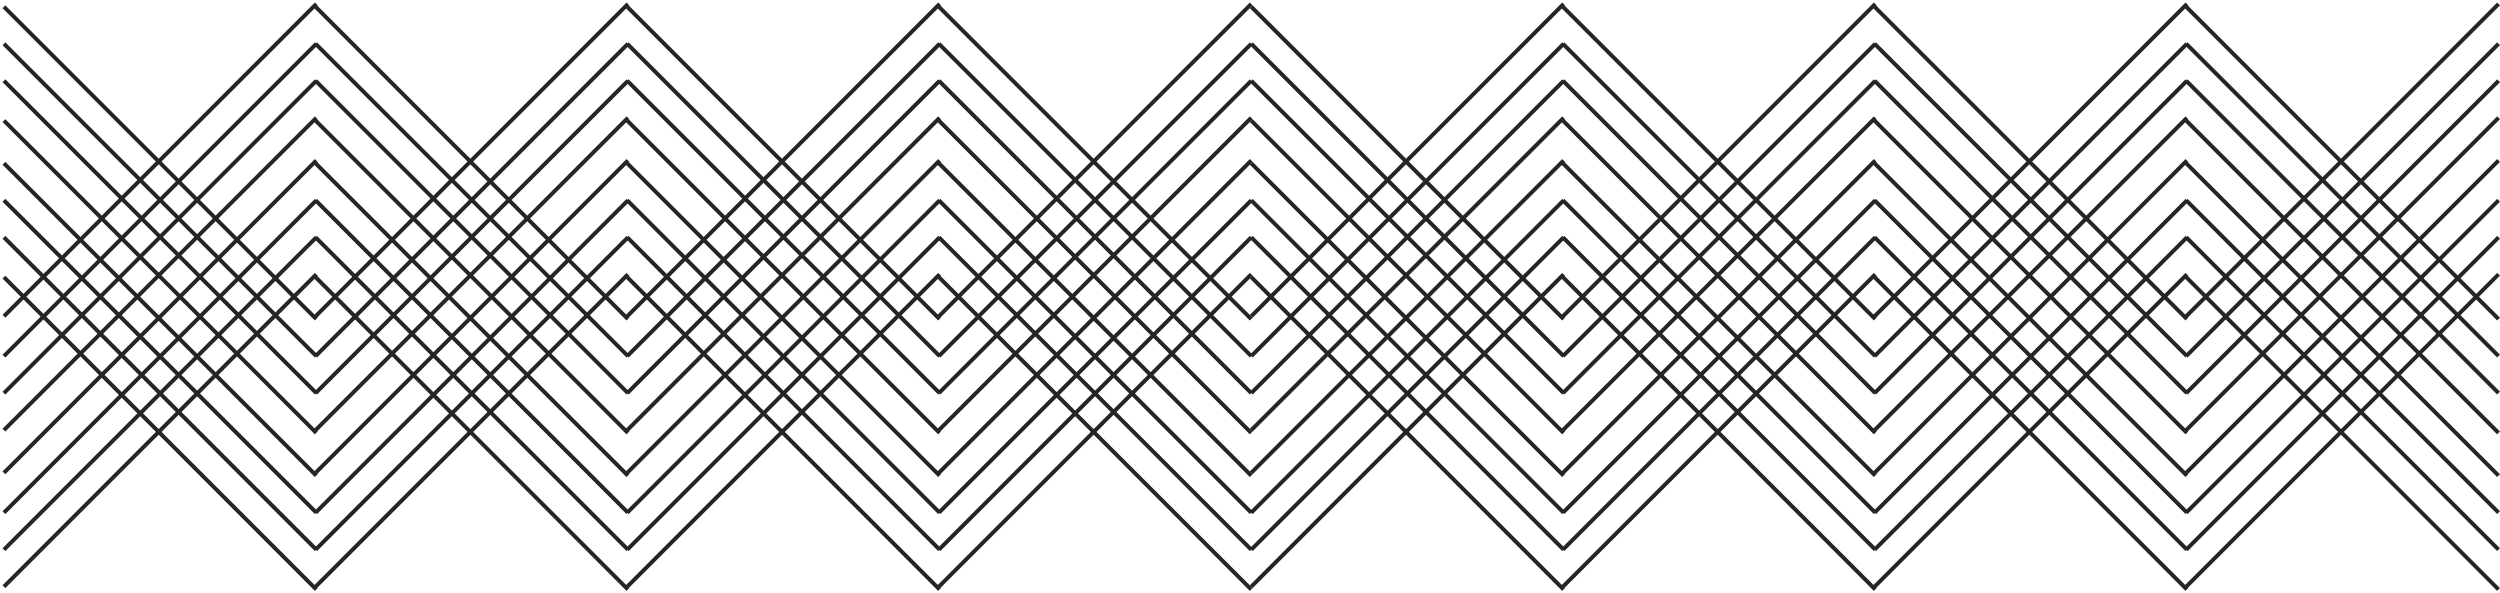 <svg width="936" height="222" viewBox="0 0 936 222" fill="none" xmlns="http://www.w3.org/2000/svg">
<line x1="1.47" y1="118.419" x2="118.419" y2="1.47" stroke="#252525" stroke-width="1.5"/>
<line x1="1.47" y1="133.338" x2="118.419" y2="16.388" stroke="#252525" stroke-width="1.5"/>
<line x1="1.47" y1="147.191" x2="118.419" y2="30.241" stroke="#252525" stroke-width="1.5"/>
<line x1="1.47" y1="161.044" x2="118.419" y2="44.094" stroke="#252525" stroke-width="1.5"/>
<line x1="1.47" y1="177.028" x2="118.419" y2="60.078" stroke="#252525" stroke-width="1.5"/>
<line x1="1.47" y1="191.946" x2="118.419" y2="74.996" stroke="#252525" stroke-width="1.5"/>
<line x1="1.47" y1="205.799" x2="118.419" y2="88.849" stroke="#252525" stroke-width="1.5"/>
<line x1="1.47" y1="219.652" x2="118.419" y2="102.702" stroke="#252525" stroke-width="1.5"/>
<line y1="-0.75" x2="165.392" y2="-0.75" transform="matrix(0.707 0.707 0.707 -0.707 2 103.232)" stroke="#252525" stroke-width="1.5"/>
<line y1="-0.75" x2="165.392" y2="-0.75" transform="matrix(0.707 0.707 0.707 -0.707 2 88.314)" stroke="#252525" stroke-width="1.5"/>
<line y1="-0.75" x2="165.392" y2="-0.75" transform="matrix(0.707 0.707 0.707 -0.707 2 74.461)" stroke="#252525" stroke-width="1.5"/>
<line y1="-0.75" x2="165.392" y2="-0.75" transform="matrix(0.707 0.707 0.707 -0.707 2 60.608)" stroke="#252525" stroke-width="1.5"/>
<line y1="-0.75" x2="165.392" y2="-0.75" transform="matrix(0.707 0.707 0.707 -0.707 2 44.624)" stroke="#252525" stroke-width="1.5"/>
<line y1="-0.75" x2="165.392" y2="-0.75" transform="matrix(0.707 0.707 0.707 -0.707 2 29.706)" stroke="#252525" stroke-width="1.5"/>
<line y1="-0.75" x2="165.392" y2="-0.75" transform="matrix(0.707 0.707 0.707 -0.707 2 15.853)" stroke="#252525" stroke-width="1.5"/>
<line y1="-0.75" x2="165.392" y2="-0.75" transform="matrix(0.707 0.707 0.707 -0.707 2 2)" stroke="#252525" stroke-width="1.5"/>
<line x1="118.153" y1="118.419" x2="235.103" y2="1.47" stroke="#252525" stroke-width="1.5"/>
<line x1="118.153" y1="133.338" x2="235.103" y2="16.388" stroke="#252525" stroke-width="1.5"/>
<line x1="118.153" y1="147.191" x2="235.103" y2="30.241" stroke="#252525" stroke-width="1.5"/>
<line x1="118.153" y1="161.044" x2="235.103" y2="44.094" stroke="#252525" stroke-width="1.5"/>
<line x1="118.153" y1="177.028" x2="235.103" y2="60.078" stroke="#252525" stroke-width="1.5"/>
<line x1="118.153" y1="191.946" x2="235.103" y2="74.996" stroke="#252525" stroke-width="1.5"/>
<line x1="118.153" y1="205.799" x2="235.103" y2="88.849" stroke="#252525" stroke-width="1.5"/>
<line x1="118.153" y1="219.652" x2="235.103" y2="102.702" stroke="#252525" stroke-width="1.5"/>
<line y1="-0.75" x2="165.392" y2="-0.75" transform="matrix(0.707 0.707 0.707 -0.707 118.683 103.232)" stroke="#252525" stroke-width="1.5"/>
<line y1="-0.75" x2="165.392" y2="-0.75" transform="matrix(0.707 0.707 0.707 -0.707 118.683 88.314)" stroke="#252525" stroke-width="1.5"/>
<line y1="-0.75" x2="165.392" y2="-0.75" transform="matrix(0.707 0.707 0.707 -0.707 118.683 74.461)" stroke="#252525" stroke-width="1.5"/>
<line y1="-0.75" x2="165.392" y2="-0.75" transform="matrix(0.707 0.707 0.707 -0.707 118.683 60.608)" stroke="#252525" stroke-width="1.5"/>
<line y1="-0.75" x2="165.392" y2="-0.75" transform="matrix(0.707 0.707 0.707 -0.707 118.683 44.624)" stroke="#252525" stroke-width="1.5"/>
<line y1="-0.75" x2="165.392" y2="-0.75" transform="matrix(0.707 0.707 0.707 -0.707 118.683 29.706)" stroke="#252525" stroke-width="1.5"/>
<line y1="-0.75" x2="165.392" y2="-0.75" transform="matrix(0.707 0.707 0.707 -0.707 118.683 15.853)" stroke="#252525" stroke-width="1.5"/>
<line y1="-0.75" x2="165.392" y2="-0.75" transform="matrix(0.707 0.707 0.707 -0.707 118.683 2)" stroke="#252525" stroke-width="1.5"/>
<line x1="234.836" y1="118.419" x2="351.786" y2="1.47" stroke="#252525" stroke-width="1.5"/>
<line x1="234.836" y1="133.338" x2="351.786" y2="16.388" stroke="#252525" stroke-width="1.5"/>
<line x1="234.836" y1="147.191" x2="351.786" y2="30.241" stroke="#252525" stroke-width="1.5"/>
<line x1="234.836" y1="161.044" x2="351.786" y2="44.094" stroke="#252525" stroke-width="1.5"/>
<line x1="234.836" y1="177.028" x2="351.786" y2="60.078" stroke="#252525" stroke-width="1.5"/>
<line x1="234.836" y1="191.946" x2="351.786" y2="74.996" stroke="#252525" stroke-width="1.5"/>
<line x1="234.836" y1="205.799" x2="351.786" y2="88.849" stroke="#252525" stroke-width="1.5"/>
<line x1="234.836" y1="219.652" x2="351.786" y2="102.702" stroke="#252525" stroke-width="1.5"/>
<line y1="-0.75" x2="165.392" y2="-0.75" transform="matrix(0.707 0.707 0.707 -0.707 235.367 103.232)" stroke="#252525" stroke-width="1.5"/>
<line y1="-0.75" x2="165.392" y2="-0.75" transform="matrix(0.707 0.707 0.707 -0.707 235.367 88.314)" stroke="#252525" stroke-width="1.5"/>
<line y1="-0.75" x2="165.392" y2="-0.75" transform="matrix(0.707 0.707 0.707 -0.707 235.367 74.461)" stroke="#252525" stroke-width="1.5"/>
<line y1="-0.75" x2="165.392" y2="-0.75" transform="matrix(0.707 0.707 0.707 -0.707 235.367 60.608)" stroke="#252525" stroke-width="1.5"/>
<line y1="-0.75" x2="165.392" y2="-0.75" transform="matrix(0.707 0.707 0.707 -0.707 235.367 44.624)" stroke="#252525" stroke-width="1.5"/>
<line y1="-0.75" x2="165.392" y2="-0.75" transform="matrix(0.707 0.707 0.707 -0.707 235.367 29.706)" stroke="#252525" stroke-width="1.5"/>
<line y1="-0.75" x2="165.392" y2="-0.75" transform="matrix(0.707 0.707 0.707 -0.707 235.367 15.853)" stroke="#252525" stroke-width="1.5"/>
<line y1="-0.75" x2="165.392" y2="-0.75" transform="matrix(0.707 0.707 0.707 -0.707 235.367 2)" stroke="#252525" stroke-width="1.5"/>
<line x1="351.52" y1="118.419" x2="468.47" y2="1.47" stroke="#252525" stroke-width="1.5"/>
<line x1="351.52" y1="133.338" x2="468.47" y2="16.388" stroke="#252525" stroke-width="1.5"/>
<line x1="351.52" y1="147.191" x2="468.47" y2="30.241" stroke="#252525" stroke-width="1.5"/>
<line x1="351.52" y1="161.044" x2="468.47" y2="44.094" stroke="#252525" stroke-width="1.5"/>
<line x1="351.52" y1="177.028" x2="468.47" y2="60.078" stroke="#252525" stroke-width="1.5"/>
<line x1="351.52" y1="191.946" x2="468.47" y2="74.996" stroke="#252525" stroke-width="1.5"/>
<line x1="351.52" y1="205.799" x2="468.47" y2="88.849" stroke="#252525" stroke-width="1.5"/>
<line x1="351.52" y1="219.652" x2="468.47" y2="102.702" stroke="#252525" stroke-width="1.5"/>
<line y1="-0.75" x2="165.392" y2="-0.75" transform="matrix(0.707 0.707 0.707 -0.707 352.05 103.232)" stroke="#252525" stroke-width="1.5"/>
<line y1="-0.75" x2="165.392" y2="-0.75" transform="matrix(0.707 0.707 0.707 -0.707 352.05 88.314)" stroke="#252525" stroke-width="1.5"/>
<line y1="-0.75" x2="165.392" y2="-0.75" transform="matrix(0.707 0.707 0.707 -0.707 352.05 74.461)" stroke="#252525" stroke-width="1.5"/>
<line y1="-0.75" x2="165.392" y2="-0.75" transform="matrix(0.707 0.707 0.707 -0.707 352.05 60.608)" stroke="#252525" stroke-width="1.5"/>
<line y1="-0.75" x2="165.392" y2="-0.75" transform="matrix(0.707 0.707 0.707 -0.707 352.05 44.624)" stroke="#252525" stroke-width="1.5"/>
<line y1="-0.75" x2="165.392" y2="-0.75" transform="matrix(0.707 0.707 0.707 -0.707 352.05 29.706)" stroke="#252525" stroke-width="1.5"/>
<line y1="-0.75" x2="165.392" y2="-0.75" transform="matrix(0.707 0.707 0.707 -0.707 352.05 15.853)" stroke="#252525" stroke-width="1.5"/>
<line y1="-0.75" x2="165.392" y2="-0.75" transform="matrix(0.707 0.707 0.707 -0.707 352.05 2)" stroke="#252525" stroke-width="1.5"/>
<line x1="468.47" y1="118.419" x2="585.419" y2="1.47" stroke="#252525" stroke-width="1.5"/>
<line x1="468.47" y1="133.338" x2="585.419" y2="16.388" stroke="#252525" stroke-width="1.5"/>
<line x1="468.47" y1="147.191" x2="585.419" y2="30.241" stroke="#252525" stroke-width="1.5"/>
<line x1="468.47" y1="161.044" x2="585.419" y2="44.094" stroke="#252525" stroke-width="1.5"/>
<line x1="468.47" y1="177.028" x2="585.419" y2="60.078" stroke="#252525" stroke-width="1.5"/>
<line x1="468.47" y1="191.946" x2="585.419" y2="74.996" stroke="#252525" stroke-width="1.5"/>
<line x1="468.47" y1="205.799" x2="585.419" y2="88.849" stroke="#252525" stroke-width="1.5"/>
<line x1="468.47" y1="219.652" x2="585.419" y2="102.702" stroke="#252525" stroke-width="1.5"/>
<line y1="-0.75" x2="165.392" y2="-0.75" transform="matrix(0.707 0.707 0.707 -0.707 469 103.232)" stroke="#252525" stroke-width="1.5"/>
<line y1="-0.75" x2="165.392" y2="-0.75" transform="matrix(0.707 0.707 0.707 -0.707 469 88.314)" stroke="#252525" stroke-width="1.5"/>
<line y1="-0.75" x2="165.392" y2="-0.75" transform="matrix(0.707 0.707 0.707 -0.707 469 74.461)" stroke="#252525" stroke-width="1.5"/>
<line y1="-0.75" x2="165.392" y2="-0.75" transform="matrix(0.707 0.707 0.707 -0.707 469 60.608)" stroke="#252525" stroke-width="1.5"/>
<line y1="-0.75" x2="165.392" y2="-0.75" transform="matrix(0.707 0.707 0.707 -0.707 469 44.624)" stroke="#252525" stroke-width="1.5"/>
<line y1="-0.75" x2="165.392" y2="-0.75" transform="matrix(0.707 0.707 0.707 -0.707 469 29.706)" stroke="#252525" stroke-width="1.5"/>
<line y1="-0.75" x2="165.392" y2="-0.75" transform="matrix(0.707 0.707 0.707 -0.707 469 15.853)" stroke="#252525" stroke-width="1.5"/>
<line y1="-0.75" x2="165.392" y2="-0.75" transform="matrix(0.707 0.707 0.707 -0.707 469 2)" stroke="#252525" stroke-width="1.5"/>
<line x1="585.153" y1="118.419" x2="702.103" y2="1.47" stroke="#252525" stroke-width="1.5"/>
<line x1="585.153" y1="133.338" x2="702.103" y2="16.388" stroke="#252525" stroke-width="1.5"/>
<line x1="585.153" y1="147.191" x2="702.103" y2="30.241" stroke="#252525" stroke-width="1.5"/>
<line x1="585.153" y1="161.044" x2="702.103" y2="44.094" stroke="#252525" stroke-width="1.5"/>
<line x1="585.153" y1="177.028" x2="702.103" y2="60.078" stroke="#252525" stroke-width="1.5"/>
<line x1="585.153" y1="191.946" x2="702.103" y2="74.996" stroke="#252525" stroke-width="1.5"/>
<line x1="585.153" y1="205.799" x2="702.103" y2="88.849" stroke="#252525" stroke-width="1.5"/>
<line x1="585.153" y1="219.652" x2="702.103" y2="102.702" stroke="#252525" stroke-width="1.5"/>
<line y1="-0.75" x2="165.392" y2="-0.75" transform="matrix(0.707 0.707 0.707 -0.707 585.683 103.232)" stroke="#252525" stroke-width="1.5"/>
<line y1="-0.75" x2="165.392" y2="-0.75" transform="matrix(0.707 0.707 0.707 -0.707 585.683 88.314)" stroke="#252525" stroke-width="1.5"/>
<line y1="-0.75" x2="165.392" y2="-0.75" transform="matrix(0.707 0.707 0.707 -0.707 585.683 74.461)" stroke="#252525" stroke-width="1.5"/>
<line y1="-0.75" x2="165.392" y2="-0.75" transform="matrix(0.707 0.707 0.707 -0.707 585.683 60.608)" stroke="#252525" stroke-width="1.5"/>
<line y1="-0.75" x2="165.392" y2="-0.75" transform="matrix(0.707 0.707 0.707 -0.707 585.683 44.624)" stroke="#252525" stroke-width="1.5"/>
<line y1="-0.75" x2="165.392" y2="-0.75" transform="matrix(0.707 0.707 0.707 -0.707 585.683 29.706)" stroke="#252525" stroke-width="1.5"/>
<line y1="-0.75" x2="165.392" y2="-0.75" transform="matrix(0.707 0.707 0.707 -0.707 585.683 15.853)" stroke="#252525" stroke-width="1.5"/>
<line y1="-0.75" x2="165.392" y2="-0.75" transform="matrix(0.707 0.707 0.707 -0.707 585.683 2)" stroke="#252525" stroke-width="1.5"/>
<line x1="701.836" y1="118.419" x2="818.786" y2="1.47" stroke="#252525" stroke-width="1.5"/>
<line x1="701.836" y1="133.338" x2="818.786" y2="16.388" stroke="#252525" stroke-width="1.5"/>
<line x1="701.836" y1="147.191" x2="818.786" y2="30.241" stroke="#252525" stroke-width="1.5"/>
<line x1="701.836" y1="161.044" x2="818.786" y2="44.094" stroke="#252525" stroke-width="1.5"/>
<line x1="701.836" y1="177.028" x2="818.786" y2="60.078" stroke="#252525" stroke-width="1.5"/>
<line x1="701.836" y1="191.946" x2="818.786" y2="74.996" stroke="#252525" stroke-width="1.5"/>
<line x1="701.836" y1="205.799" x2="818.786" y2="88.849" stroke="#252525" stroke-width="1.5"/>
<line x1="701.836" y1="219.652" x2="818.786" y2="102.702" stroke="#252525" stroke-width="1.5"/>
<line y1="-0.75" x2="165.392" y2="-0.75" transform="matrix(0.707 0.707 0.707 -0.707 702.367 103.232)" stroke="#252525" stroke-width="1.5"/>
<line y1="-0.75" x2="165.392" y2="-0.75" transform="matrix(0.707 0.707 0.707 -0.707 702.367 88.314)" stroke="#252525" stroke-width="1.5"/>
<line y1="-0.75" x2="165.392" y2="-0.75" transform="matrix(0.707 0.707 0.707 -0.707 702.367 74.461)" stroke="#252525" stroke-width="1.5"/>
<line y1="-0.75" x2="165.392" y2="-0.75" transform="matrix(0.707 0.707 0.707 -0.707 702.367 60.608)" stroke="#252525" stroke-width="1.5"/>
<line y1="-0.75" x2="165.392" y2="-0.75" transform="matrix(0.707 0.707 0.707 -0.707 702.367 44.624)" stroke="#252525" stroke-width="1.5"/>
<line y1="-0.75" x2="165.392" y2="-0.75" transform="matrix(0.707 0.707 0.707 -0.707 702.367 29.706)" stroke="#252525" stroke-width="1.5"/>
<line y1="-0.75" x2="165.392" y2="-0.75" transform="matrix(0.707 0.707 0.707 -0.707 702.367 15.853)" stroke="#252525" stroke-width="1.5"/>
<line y1="-0.75" x2="165.392" y2="-0.75" transform="matrix(0.707 0.707 0.707 -0.707 702.367 2)" stroke="#252525" stroke-width="1.5"/>
<line x1="818.52" y1="118.419" x2="935.47" y2="1.47" stroke="#252525" stroke-width="1.5"/>
<line x1="818.52" y1="133.338" x2="935.47" y2="16.388" stroke="#252525" stroke-width="1.5"/>
<line x1="818.52" y1="147.191" x2="935.47" y2="30.241" stroke="#252525" stroke-width="1.5"/>
<line x1="818.52" y1="161.044" x2="935.47" y2="44.094" stroke="#252525" stroke-width="1.5"/>
<line x1="818.52" y1="177.028" x2="935.47" y2="60.078" stroke="#252525" stroke-width="1.5"/>
<line x1="818.52" y1="191.946" x2="935.47" y2="74.996" stroke="#252525" stroke-width="1.5"/>
<line x1="818.52" y1="205.799" x2="935.47" y2="88.849" stroke="#252525" stroke-width="1.5"/>
<line x1="818.52" y1="219.652" x2="935.47" y2="102.702" stroke="#252525" stroke-width="1.5"/>
<line y1="-0.75" x2="165.392" y2="-0.75" transform="matrix(0.707 0.707 0.707 -0.707 819.05 103.232)" stroke="#252525" stroke-width="1.5"/>
<line y1="-0.75" x2="165.392" y2="-0.75" transform="matrix(0.707 0.707 0.707 -0.707 819.05 88.314)" stroke="#252525" stroke-width="1.5"/>
<line y1="-0.75" x2="165.392" y2="-0.75" transform="matrix(0.707 0.707 0.707 -0.707 819.05 74.461)" stroke="#252525" stroke-width="1.5"/>
<line y1="-0.75" x2="165.392" y2="-0.75" transform="matrix(0.707 0.707 0.707 -0.707 819.05 60.608)" stroke="#252525" stroke-width="1.5"/>
<line y1="-0.75" x2="165.392" y2="-0.75" transform="matrix(0.707 0.707 0.707 -0.707 819.05 44.624)" stroke="#252525" stroke-width="1.5"/>
<line y1="-0.75" x2="165.392" y2="-0.75" transform="matrix(0.707 0.707 0.707 -0.707 819.05 29.706)" stroke="#252525" stroke-width="1.5"/>
<line y1="-0.75" x2="165.392" y2="-0.75" transform="matrix(0.707 0.707 0.707 -0.707 819.05 15.853)" stroke="#252525" stroke-width="1.5"/>
<line y1="-0.75" x2="165.392" y2="-0.75" transform="matrix(0.707 0.707 0.707 -0.707 819.05 2)" stroke="#252525" stroke-width="1.5"/>
</svg>
